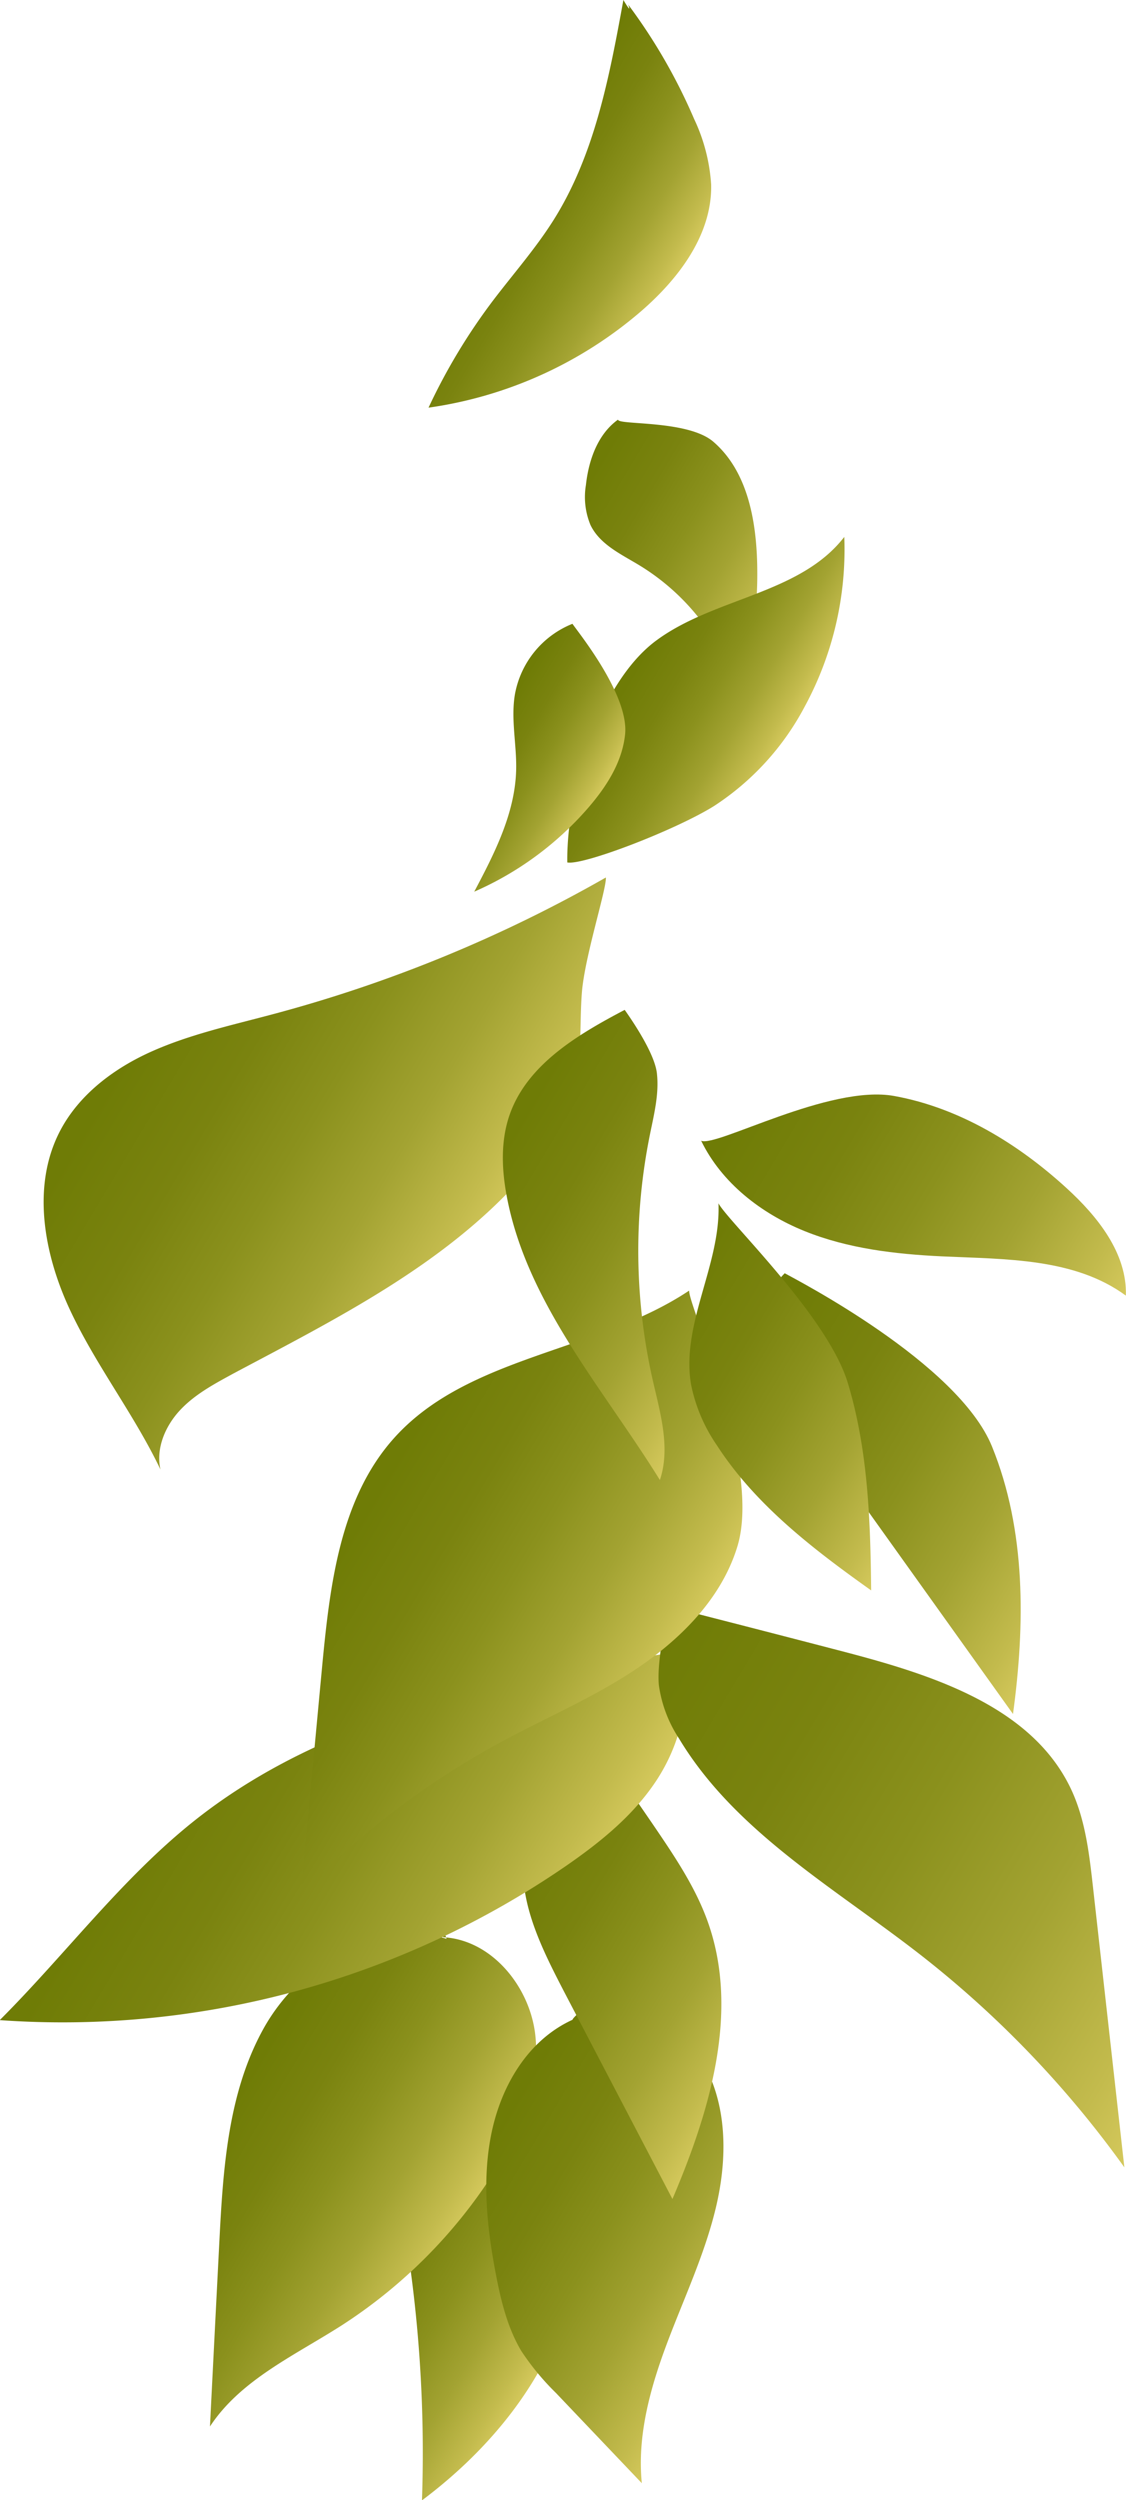 <svg xmlns="http://www.w3.org/2000/svg" xmlns:xlink="http://www.w3.org/1999/xlink" viewBox="0 0 172.19 382.08"><defs><style>.cls-1{fill:url(#New_swatch_3);}.cls-2{fill:url(#New_swatch_3-2);}.cls-3{fill:url(#New_swatch_3-3);}.cls-4{fill:url(#New_swatch_3-4);}.cls-5{fill:url(#New_swatch_3-5);}.cls-6{fill:url(#New_swatch_3-6);}.cls-7{fill:url(#New_swatch_3-7);}.cls-8{fill:url(#New_swatch_3-8);}.cls-9{fill:url(#New_swatch_3-9);}.cls-10{fill:url(#New_swatch_3-10);}.cls-11{fill:url(#New_swatch_3-11);}.cls-12{fill:url(#New_swatch_3-12);}.cls-13{fill:url(#New_swatch_3-13);}.cls-14{fill:url(#New_swatch_3-14);}.cls-15{fill:url(#New_swatch_3-15);}.cls-16{fill:url(#New_swatch_3-16);}</style><linearGradient id="New_swatch_3" x1="72.03" y1="26.13" x2="102.98" y2="44.62" gradientUnits="userSpaceOnUse"><stop offset="0" stop-color="#6c7903"/><stop offset="0.22" stop-color="#6f7c06"/><stop offset="0.41" stop-color="#7a830f"/><stop offset="0.58" stop-color="#8b911d"/><stop offset="0.75" stop-color="#a3a332"/><stop offset="0.91" stop-color="#c3bb4d"/><stop offset="1" stop-color="#d9cc60"/></linearGradient><linearGradient id="New_swatch_3-2" x1="81.22" y1="68.3" x2="120.88" y2="92" xlink:href="#New_swatch_3"/><linearGradient id="New_swatch_3-3" x1="91.71" y1="97.24" x2="120.08" y2="114.19" xlink:href="#New_swatch_3"/><linearGradient id="New_swatch_3-4" x1="70.09" y1="109.86" x2="91.54" y2="122.67" xlink:href="#New_swatch_3"/><linearGradient id="New_swatch_3-5" x1="6.45" y1="148.21" x2="76.56" y2="190.09" xlink:href="#New_swatch_3"/><linearGradient id="New_swatch_3-6" x1="49.37" y1="335.15" x2="86.38" y2="357.25" xlink:href="#New_swatch_3"/><linearGradient id="New_swatch_3-7" x1="24.68" y1="317.51" x2="69.37" y2="344.2" xlink:href="#New_swatch_3"/><linearGradient id="New_swatch_3-8" x1="62.58" y1="321.88" x2="115.11" y2="353.26" xlink:href="#New_swatch_3"/><linearGradient id="New_swatch_3-9" x1="65.82" y1="282.31" x2="117.72" y2="313.31" xlink:href="#New_swatch_3"/><linearGradient id="New_swatch_3-10" x1="13.02" y1="256.72" x2="85.56" y2="300.05" xlink:href="#New_swatch_3"/><linearGradient id="New_swatch_3-11" x1="72.16" y1="242.46" x2="186.85" y2="310.97" xlink:href="#New_swatch_3"/><linearGradient id="New_swatch_3-12" x1="42.63" y1="223.62" x2="101.64" y2="258.86" xlink:href="#New_swatch_3"/><linearGradient id="New_swatch_3-13" x1="96.78" y1="203.86" x2="166.45" y2="245.47" xlink:href="#New_swatch_3"/><linearGradient id="New_swatch_3-14" x1="98.89" y1="157.89" x2="171.9" y2="201.5" xlink:href="#New_swatch_3"/><linearGradient id="New_swatch_3-15" x1="89.99" y1="194.63" x2="144.15" y2="226.98" xlink:href="#New_swatch_3"/><linearGradient id="New_swatch_3-16" x1="64.61" y1="170.18" x2="116.97" y2="201.45" xlink:href="#New_swatch_3"/></defs><g id="Layer_2" data-name="Layer 2"><g id="_6pm" data-name="6pm"><path class="cls-1" d="M95.33,0c-2.14,11.72-4.4,23.77-10.8,33.82-2.68,4.21-6,8-9,11.93a90.91,90.91,0,0,0-10,16.55,63.46,63.46,0,0,0,32.5-14.73c5.78-5,10.9-11.75,10.72-19.38a27.47,27.47,0,0,0-2.6-10A85.56,85.56,0,0,0,96.07.71C96.28,1.32,96.49,1.93,95.33,0Z"/><path class="cls-2" d="M94.52,64.12c-3.11,2.22-4.5,6.18-4.92,10a11.16,11.16,0,0,0,.7,6.12c1.45,3,4.72,4.47,7.54,6.19a34.56,34.56,0,0,1,14.59,18.1c2.83-5.6,3.5-12.06,3.36-18.33-.16-6.82-1.53-14.23-6.69-18.68C105.2,64.13,94.34,65,94.52,64.12Z"/><path class="cls-3" d="M86.75,131.8c-.14-10.85,4.87-27.46,13.6-33.91,8.89-6.58,22-7.08,28.76-15.84A50.32,50.32,0,0,1,123.05,108a40.88,40.88,0,0,1-13.86,15.18C103.32,126.84,89.15,132.29,86.75,131.8Z"/><path class="cls-4" d="M87.54,95.33a14.36,14.36,0,0,0-8.79,10.74c-.66,3.82.28,7.73.18,11.61-.17,6.61-3.31,12.74-6.41,18.59a49,49,0,0,0,17.37-12.75c2.81-3.24,5.26-7,5.7-11.31C96.2,106.19,88.41,96.62,87.54,95.33Z"/><path class="cls-5" d="M92.65,134.1a213.62,213.62,0,0,1-51.32,21c-6.1,1.62-12.32,3-18.08,5.56s-11.13,6.56-14.06,12.16c-4.36,8.34-2.52,18.67,1.44,27.21s9.86,16.06,13.91,24.55c-.73-3.23.73-6.65,3-9.08s5.23-4,8.16-5.6c15.8-8.4,32.26-16.61,44.16-30,3.55-4,6.7-8.51,8-13.69,1.17-4.71.75-9.64,1.12-14.48C89.39,146.27,92.77,135.86,92.65,134.1Z"/><path class="cls-6" d="M78.14,314.7a21.76,21.76,0,0,0-15.74,16c-1.23,5.45-.28,11.11.45,16.65a210.33,210.33,0,0,1,1.68,34.76c10.51-7.86,19.31-18.6,22.64-31.3s.44-27.38-9.11-36.38C77.48,315.46,76.91,316.51,78.14,314.7Z"/><path class="cls-7" d="M68.28,296.3c-10.74-3.42-22.54,3.9-28,13.75s-6.18,21.56-6.75,32.82q-.72,14-1.42,27.95C36.79,363.7,45,360,52.22,355.39A77.31,77.31,0,0,0,75.47,332.1c4-6.29,7.18-13.58,6.4-21s-6.64-14.68-14.14-15.05C67.92,295.76,68.11,295.47,68.28,296.3Z"/><path class="cls-8" d="M90.07,306.18c7.17-1.39,14.58,3.35,17.9,9.87s3.19,14.31,1.48,21.42-4.87,13.78-7.44,20.62-4.59,14.12-3.86,21.4L85,365.68a39,39,0,0,1-5.29-6.41c-2-3.36-3-7.25-3.76-11.1-1.44-7.28-2.29-14.82-.81-22.09s5.55-14.28,12.4-17.41C87.62,308.48,87.71,308.28,90.07,306.18Z"/><path class="cls-9" d="M92.53,267.13A20.13,20.13,0,0,0,80,284.28c-.42,7.09,3,13.79,6.26,20.09q8.28,15.84,16.57,31.69c5.72-13.41,10.3-28.6,5.42-42.33-1.92-5.41-5.21-10.22-8.46-15-2.39-3.48-4.78-7-7.41-10.27C93.54,267.83,94.69,267.17,92.53,267.13Z"/><path class="cls-10" d="M105.37,252.11c-26.53,4.38-54.3,9.3-75.41,25.95-11.23,8.86-19.86,20.53-30,30.66a135.88,135.88,0,0,0,86.63-23.59c5.22-3.61,10.27-7.69,13.77-13s5.31-12,4-18.27C104.26,254.07,104.06,254.26,105.37,252.11Z"/><path class="cls-11" d="M100.35,243c2.36,4.3,0,9.61.4,14.48a19.74,19.74,0,0,0,3.07,8.18c8.52,14.19,23.65,22.76,36.72,32.91a157.57,157.57,0,0,1,31.4,32.65l-4.8-42.85c-.56-5-1.15-10.14-3.25-14.73C158,260.85,142.73,256,129.13,252.44q-13.9-3.62-27.84-7.17C101.29,245.85,101.29,246.42,100.35,243Z"/><path class="cls-12" d="M105.39,197.23c-14.11,9.41-33.78,9.91-45.11,22.52-8.27,9.2-9.82,22.42-11,34.73L46,289.5a125.16,125.16,0,0,1,30.48-23.21c7.12-3.86,14.63-7,21.32-11.58s12.68-10.74,15-18.5C116.46,223.79,105.21,199.47,105.39,197.23Z"/><path class="cls-13" d="M120,194.58c-3.13,3.11-3.68,8.12-2.51,12.37s3.79,8,6.35,11.54l31.07,43.45c1.86-13.7,2-28.07-3.21-40.88S121.56,195.46,120,194.58Z"/><path class="cls-14" d="M107.22,174.33c3.13,6.44,9.18,11.13,15.82,13.81s13.87,3.52,21,3.86c9.73.45,20.28.23,28.13,6,.2-6.47-4.31-12.09-9.09-16.45-7.45-6.8-16.41-12.26-26.34-14.06S109.5,175.37,107.22,174.33Z"/><path class="cls-15" d="M109.87,183.89c.38,9.4-5.77,18.43-4.19,27.71a25.07,25.07,0,0,0,3.93,9.25c5.9,9.13,14.75,15.9,23.61,22.2-.11-10.68-.48-21.51-3.58-31.73S111.24,186.56,109.87,183.89Z"/><path class="cls-16" d="M95.53,154.33c-7.21,3.79-14.94,8.37-17.61,16.07-1.38,4-1.2,8.32-.42,12.45,3.06,16.25,14.69,29.28,23.41,43.33,1.65-4.9.06-10.22-1.09-15.26a89.4,89.4,0,0,1-.44-37.49c.63-3.12,1.44-6.28,1.07-9.44S96.41,155.58,95.53,154.33Z"/></g></g></svg>